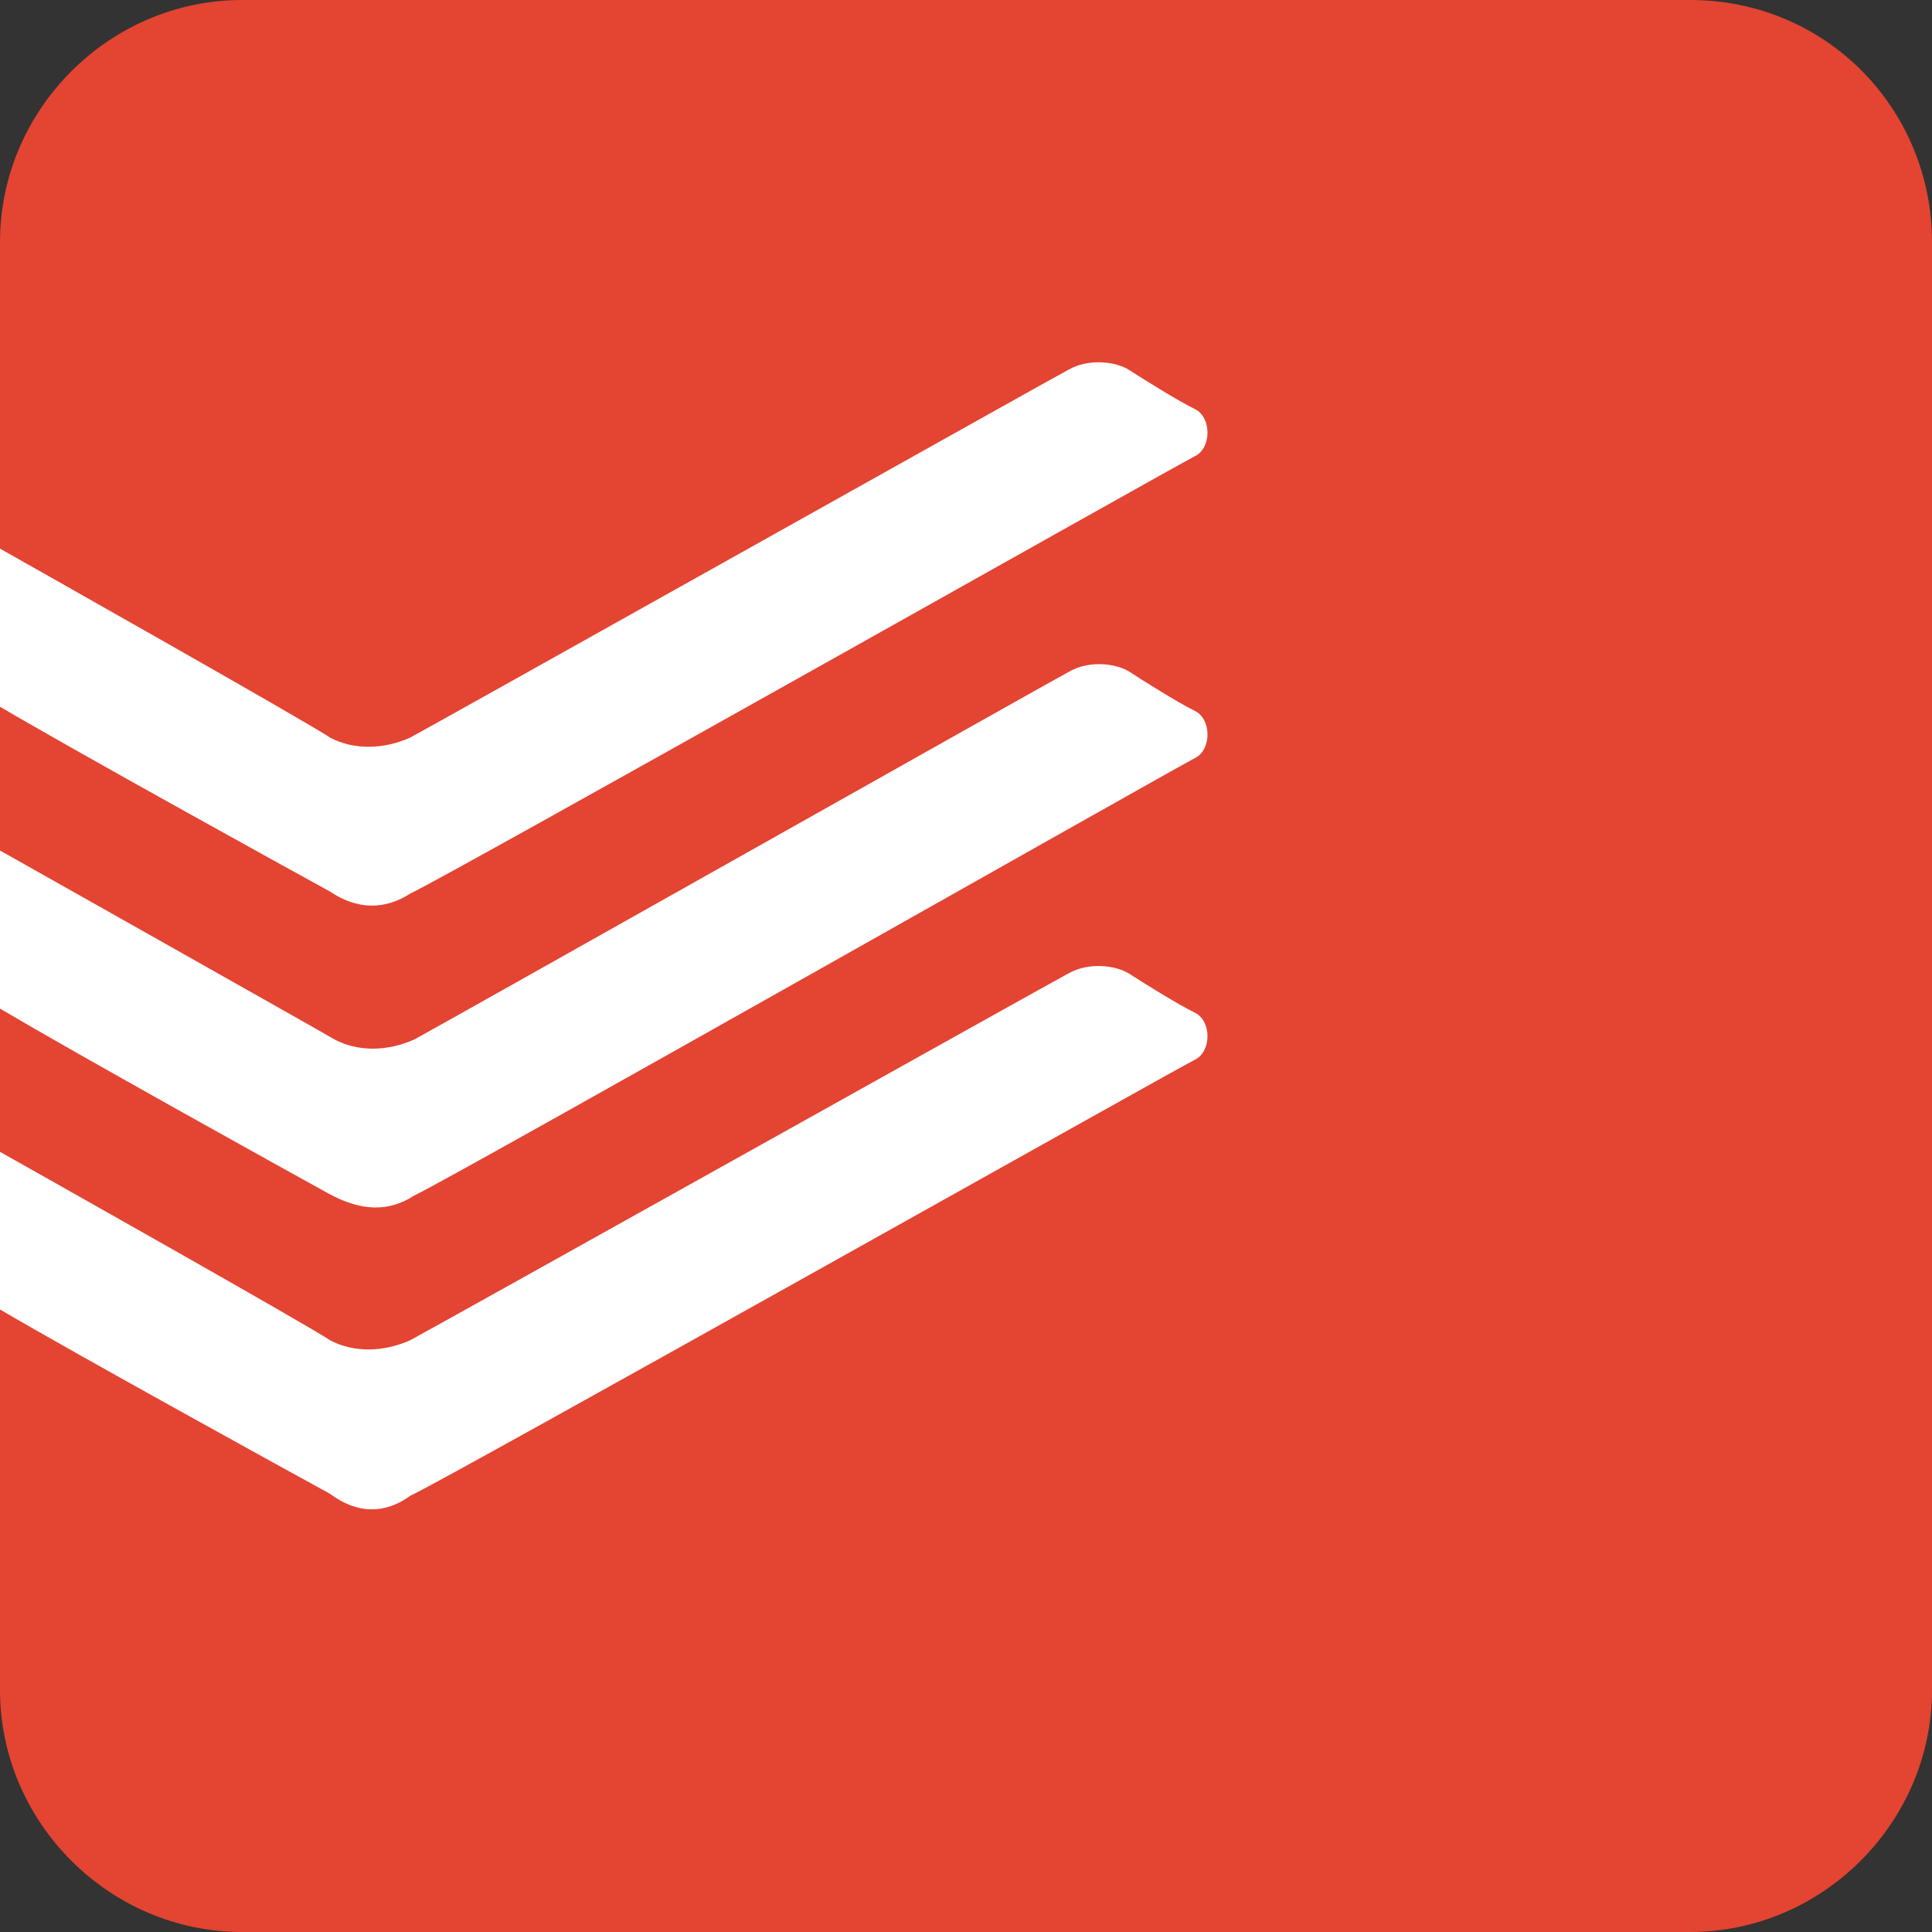 <svg width="32" height="32" viewBox="0 0 32 32" fill="none" xmlns="http://www.w3.org/2000/svg">
<rect x="0" y="0" width="32" height="32" fill="#333333" stroke="none"/>
<path d="M27.991 0H4.009C1.813 0 0 1.813 0 4.009V27.991C0 30.187 1.813 32 4.009 32H27.991C30.187 32 32 30.187 32 27.991V4.009C32 1.813 30.257 0 27.991 0Z" fill="#E44432"/>
<path d="M6.795 14.8C7.391 14.528 19.51 7.693 19.79 7.557C20.07 7.421 20.07 6.911 19.79 6.775C19.51 6.639 18.914 6.265 18.704 6.129C18.494 5.993 18.038 5.925 17.688 6.129C17.548 6.197 7.18 12.012 6.795 12.216C6.34 12.42 5.849 12.42 5.464 12.216C5.184 12.012 0 9.087 0 9.087V11.706C1.331 12.488 4.659 14.324 5.464 14.766C5.919 15.072 6.375 15.072 6.795 14.8Z" fill="white"/>
<path d="M6.864 19.8C7.456 19.528 19.512 12.693 19.791 12.557C20.07 12.421 20.07 11.911 19.791 11.775C19.512 11.639 18.92 11.265 18.711 11.129C18.502 10.993 18.049 10.925 17.7 11.129C17.561 11.197 7.247 17.012 6.864 17.216C6.411 17.42 5.923 17.42 5.54 17.216C5.192 17.012 0 14.087 0 14.087V16.706C1.324 17.488 4.634 19.324 5.436 19.766C5.993 20.072 6.446 20.072 6.864 19.8Z" fill="white"/>
<path d="M6.795 24.775C7.391 24.504 19.51 17.688 19.79 17.553C20.07 17.417 20.07 16.908 19.79 16.773C19.51 16.637 18.914 16.264 18.704 16.128C18.494 15.993 18.038 15.925 17.688 16.128C17.548 16.196 7.18 21.995 6.795 22.198C6.34 22.402 5.849 22.402 5.464 22.198C5.184 21.995 0 19.078 0 19.078V21.689C1.331 22.469 4.659 24.3 5.464 24.741C5.919 25.08 6.375 25.08 6.795 24.775Z" fill="white"/>
</svg>
